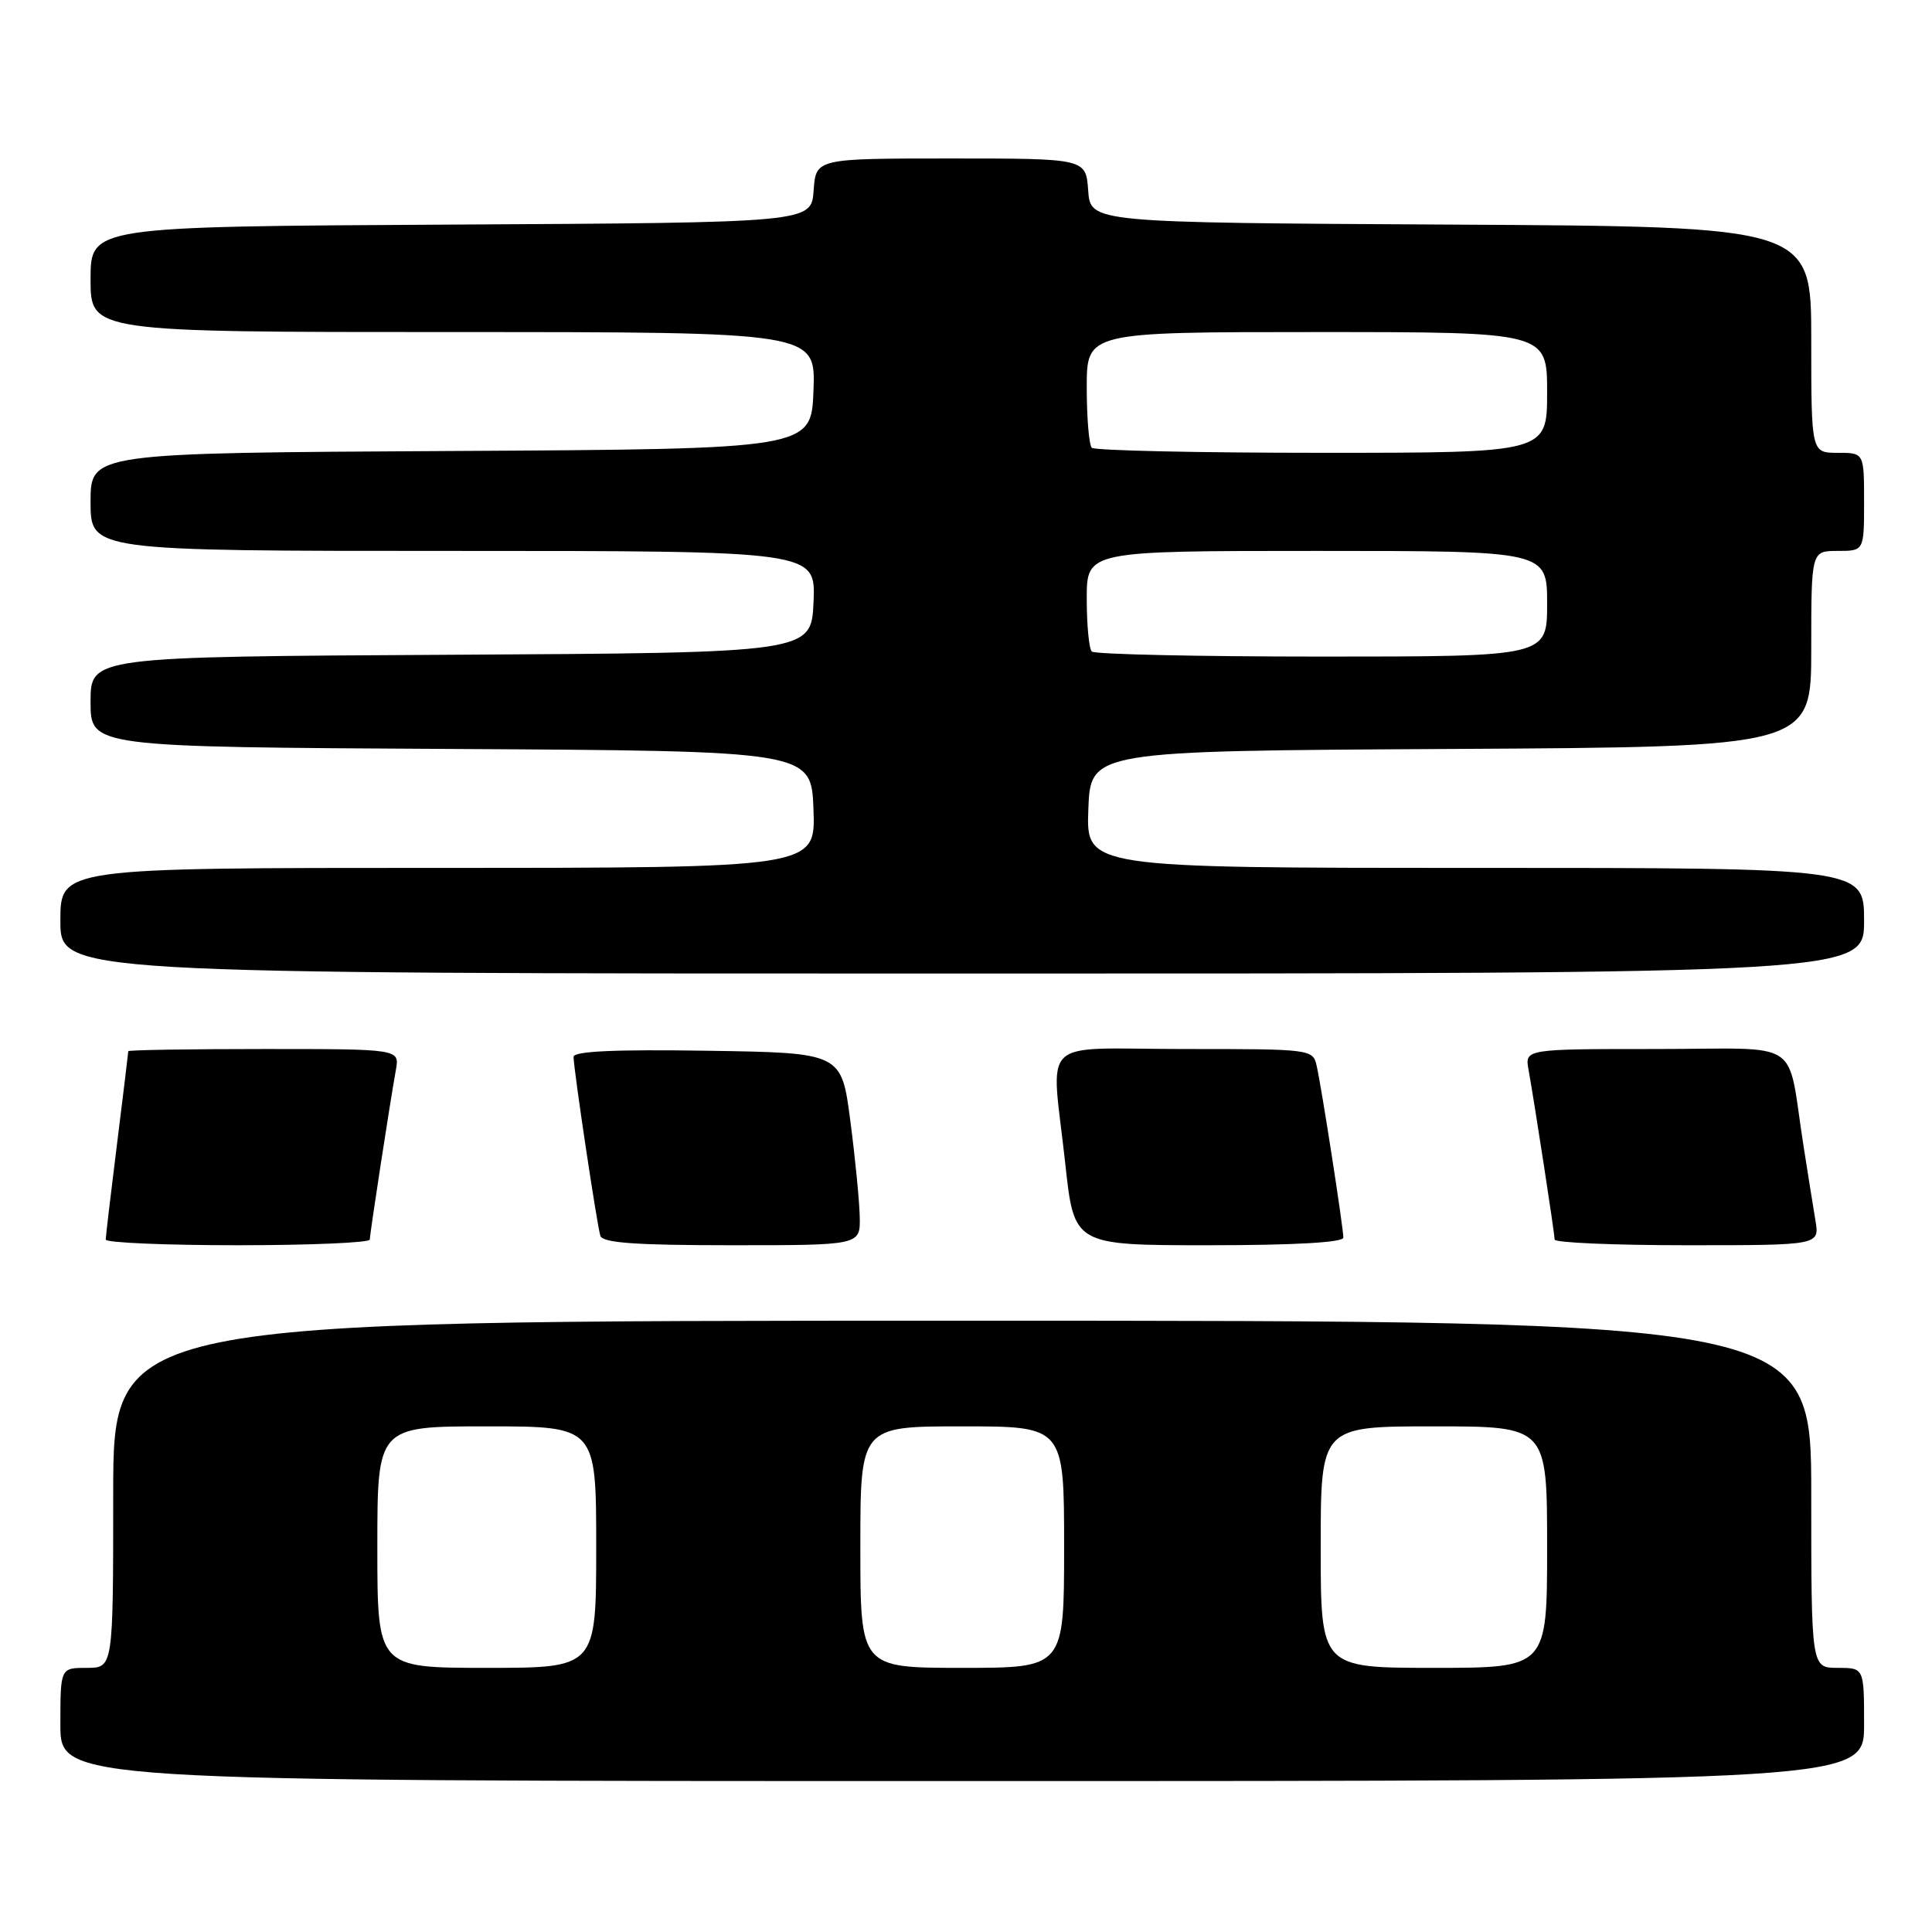<?xml version="1.0" encoding="UTF-8" standalone="no"?>
<!DOCTYPE svg PUBLIC "-//W3C//DTD SVG 1.1//EN" "http://www.w3.org/Graphics/SVG/1.1/DTD/svg11.dtd" >
<svg xmlns="http://www.w3.org/2000/svg" xmlns:xlink="http://www.w3.org/1999/xlink" version="1.1" viewBox="0 0 256 256">
 <g >
 <path fill="currentColor"
d=" M 247.00 228.50 C 247.00 221.00 247.00 221.00 243.50 221.00 C 240.00 221.00 240.00 221.00 240.00 198.00 C 240.00 175.00 240.00 175.00 127.50 175.00 C 15.00 175.00 15.00 175.00 15.00 198.00 C 15.00 221.00 15.00 221.00 11.50 221.00 C 8.00 221.00 8.00 221.00 8.00 228.50 C 8.00 236.00 8.00 236.00 127.50 236.00 C 247.00 236.00 247.00 236.00 247.00 228.50 Z  M 49.00 164.25 C 49.01 163.46 51.61 146.50 52.46 141.75 C 52.95 139.00 52.95 139.00 34.98 139.00 C 25.09 139.00 17.00 139.13 17.00 139.29 C 17.00 139.45 16.33 144.96 15.51 151.54 C 14.69 158.12 14.01 163.84 14.01 164.25 C 14.00 164.66 21.88 165.00 31.50 165.00 C 41.12 165.00 49.00 164.66 49.00 164.25 Z  M 113.92 161.25 C 113.88 159.19 113.32 153.45 112.67 148.50 C 111.50 139.50 111.50 139.50 93.75 139.23 C 81.47 139.04 76.00 139.29 76.00 140.04 C 76.00 141.62 79.09 162.27 79.55 163.75 C 79.84 164.69 84.22 165.00 96.97 165.00 C 114.00 165.00 114.00 165.00 113.92 161.25 Z  M 178.00 163.99 C 178.00 162.67 175.13 144.17 174.47 141.25 C 173.97 139.02 173.77 139.00 156.98 139.00 C 137.24 139.00 139.29 137.02 141.16 154.25 C 142.33 165.00 142.33 165.00 160.16 165.00 C 171.51 165.00 178.00 164.63 178.00 163.99 Z  M 240.56 161.75 C 240.26 159.96 239.56 155.57 239.00 152.00 C 236.68 137.29 239.25 139.00 219.48 139.00 C 202.05 139.00 202.05 139.00 202.54 141.75 C 203.39 146.50 205.99 163.46 206.00 164.25 C 206.00 164.66 213.90 165.00 223.55 165.00 C 241.09 165.00 241.09 165.00 240.56 161.75 Z  M 247.00 122.00 C 247.00 115.00 247.00 115.00 195.46 115.00 C 143.92 115.00 143.92 115.00 144.21 107.25 C 144.50 99.50 144.50 99.50 192.25 99.24 C 240.00 98.98 240.00 98.98 240.00 85.99 C 240.00 73.00 240.00 73.00 243.50 73.00 C 247.00 73.00 247.00 73.00 247.00 66.50 C 247.00 60.00 247.00 60.00 243.50 60.00 C 240.00 60.00 240.00 60.00 240.00 45.01 C 240.00 30.02 240.00 30.02 192.25 29.76 C 144.50 29.50 144.50 29.50 144.19 25.25 C 143.89 21.00 143.89 21.00 126.00 21.00 C 108.11 21.00 108.11 21.00 107.81 25.25 C 107.50 29.50 107.50 29.50 59.75 29.76 C 12.00 30.02 12.00 30.02 12.00 37.01 C 12.00 44.00 12.00 44.00 60.04 44.00 C 108.08 44.00 108.08 44.00 107.79 51.75 C 107.50 59.50 107.50 59.50 59.75 59.76 C 12.00 60.02 12.00 60.02 12.00 66.51 C 12.00 73.00 12.00 73.00 60.05 73.00 C 108.09 73.00 108.09 73.00 107.80 79.75 C 107.50 86.50 107.50 86.50 59.75 86.76 C 12.00 87.02 12.00 87.02 12.00 93.00 C 12.00 98.98 12.00 98.98 59.75 99.24 C 107.50 99.50 107.50 99.50 107.79 107.25 C 108.08 115.00 108.08 115.00 58.04 115.00 C 8.00 115.00 8.00 115.00 8.00 122.00 C 8.00 129.00 8.00 129.00 127.50 129.00 C 247.00 129.00 247.00 129.00 247.00 122.00 Z  M 50.00 205.00 C 50.00 189.00 50.00 189.00 64.50 189.00 C 79.00 189.00 79.00 189.00 79.00 205.00 C 79.00 221.00 79.00 221.00 64.50 221.00 C 50.00 221.00 50.00 221.00 50.00 205.00 Z  M 114.00 205.00 C 114.00 189.00 114.00 189.00 127.50 189.00 C 141.00 189.00 141.00 189.00 141.00 205.00 C 141.00 221.00 141.00 221.00 127.50 221.00 C 114.00 221.00 114.00 221.00 114.00 205.00 Z  M 175.00 205.00 C 175.00 189.00 175.00 189.00 190.00 189.00 C 205.00 189.00 205.00 189.00 205.00 205.00 C 205.00 221.00 205.00 221.00 190.00 221.00 C 175.00 221.00 175.00 221.00 175.00 205.00 Z  M 144.67 86.33 C 144.30 85.97 144.00 82.82 144.00 79.33 C 144.00 73.00 144.00 73.00 174.50 73.00 C 205.00 73.00 205.00 73.00 205.00 80.00 C 205.00 87.00 205.00 87.00 175.17 87.00 C 158.76 87.00 145.03 86.70 144.67 86.33 Z  M 144.67 59.33 C 144.30 58.97 144.00 55.37 144.00 51.33 C 144.00 44.00 144.00 44.00 174.50 44.00 C 205.00 44.00 205.00 44.00 205.00 52.00 C 205.00 60.00 205.00 60.00 175.17 60.00 C 158.76 60.00 145.03 59.70 144.67 59.33 Z "/>
</g>
</svg>